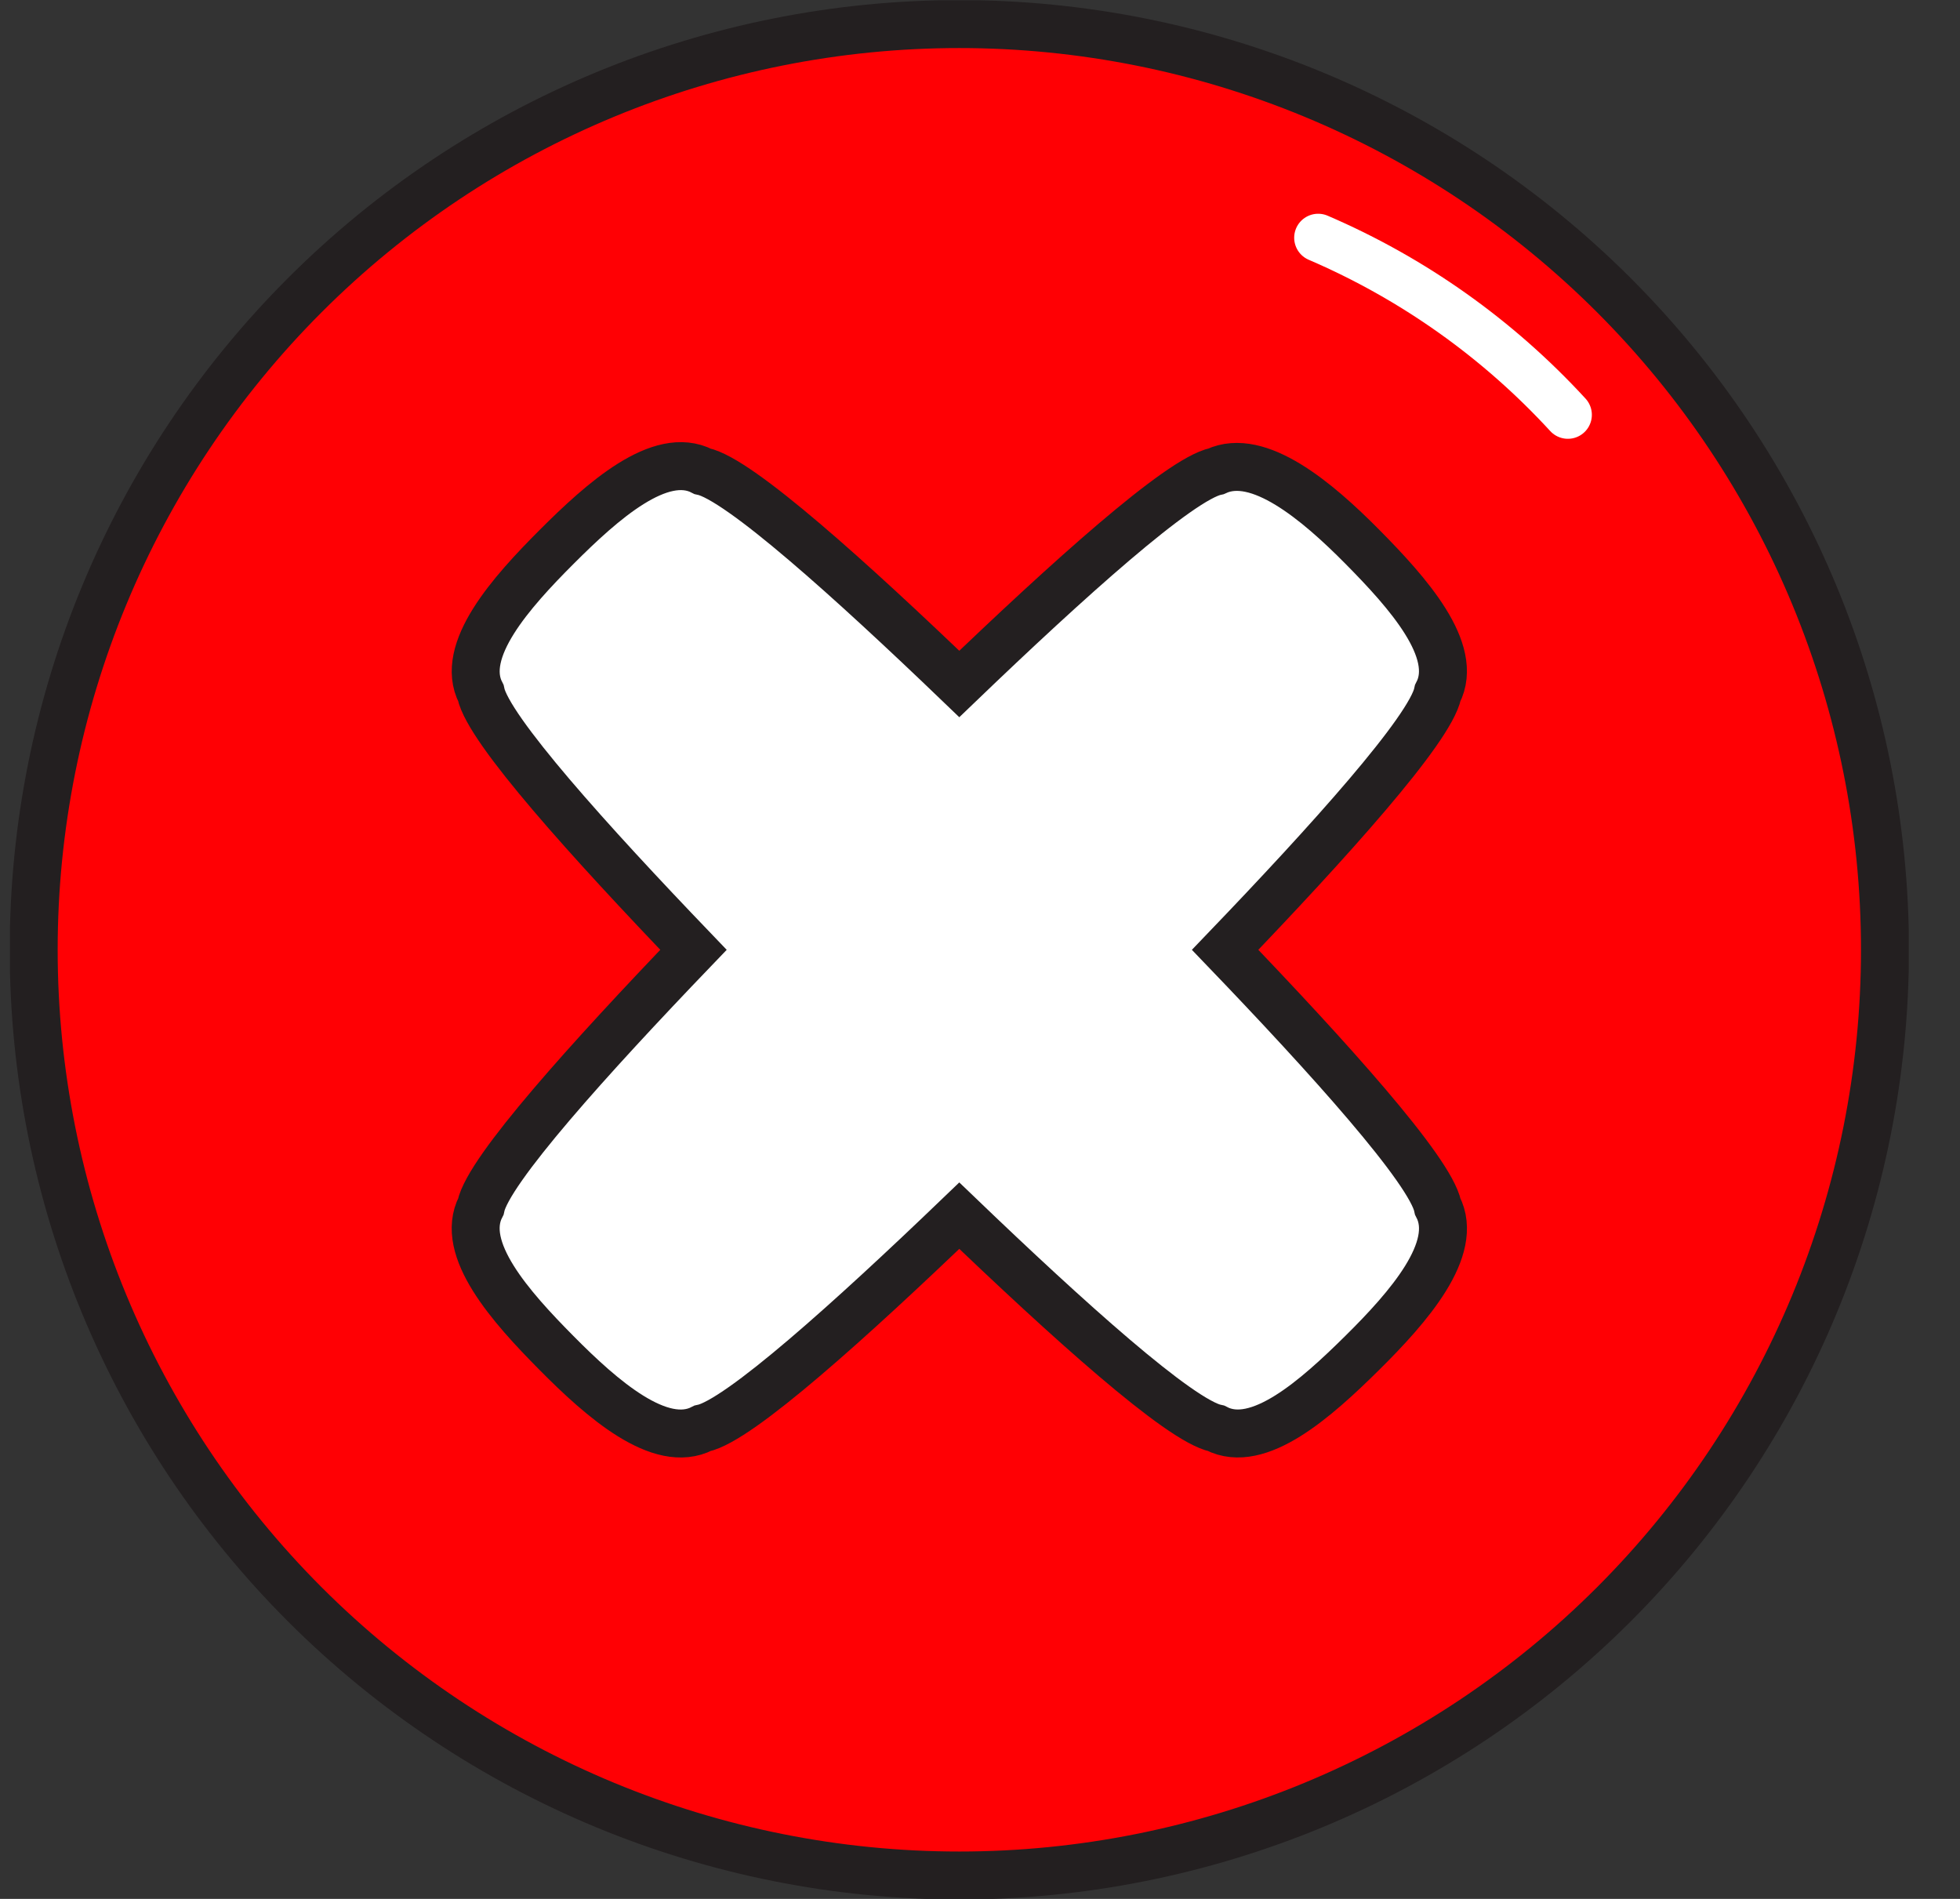 <svg width="32" height="31" viewBox="0 0 32 31" fill="none" xmlns="http://www.w3.org/2000/svg">
<rect x="0" y="0" width="32" height="31" fill="#333333" stroke="none"/>
<g clip-path="url(#clip0_1207_3718)">
<path d="M0.55 15.505C0.55 19.513 2.142 23.357 4.976 26.191C7.81 29.025 11.654 30.618 15.662 30.618C19.67 30.618 23.514 29.025 26.349 26.191C29.183 23.357 30.775 19.513 30.775 15.505C30.775 11.497 29.183 7.653 26.349 4.819C23.514 1.985 19.67 0.393 15.662 0.393C11.654 0.393 7.81 1.985 4.976 4.819C2.142 7.653 0.55 11.497 0.55 15.505Z" fill="#FF0004" stroke="#231F20" stroke-width="0.783" stroke-miterlimit="10"/>
<path d="M23.474 19.698C23.35 19.102 21.684 17.257 20.002 15.506C21.684 13.754 23.35 11.91 23.474 11.313C23.831 10.623 22.986 9.678 22.242 8.926C21.498 8.174 20.545 7.376 19.855 7.694C19.258 7.818 17.414 9.484 15.662 11.166C13.911 9.484 12.066 7.818 11.47 7.694C10.78 7.337 9.834 8.182 9.09 8.926C8.346 9.67 7.494 10.623 7.85 11.313C7.974 11.91 9.641 13.754 11.322 15.506C9.641 17.257 7.974 19.102 7.85 19.698C7.494 20.388 8.339 21.334 9.083 22.085C9.827 22.837 10.78 23.674 11.47 23.318C12.066 23.194 13.911 21.527 15.662 19.846C17.414 21.527 19.258 23.194 19.855 23.318C20.545 23.674 21.49 22.829 22.242 22.085C22.994 21.341 23.831 20.388 23.474 19.698Z" fill="white" stroke="#231F20" stroke-width="0.783" stroke-miterlimit="10"/>
<path d="M21.521 3.881C23.069 4.546 24.458 5.531 25.598 6.772" stroke="white" stroke-width="0.783" stroke-miterlimit="10" stroke-linecap="round"/>
</g>
<defs>
<clipPath id="clip0_1207_3718">
<rect width="31" height="31" fill="white" transform="translate(0.163 0.005)"/>
</clipPath>
</defs>
</svg>

